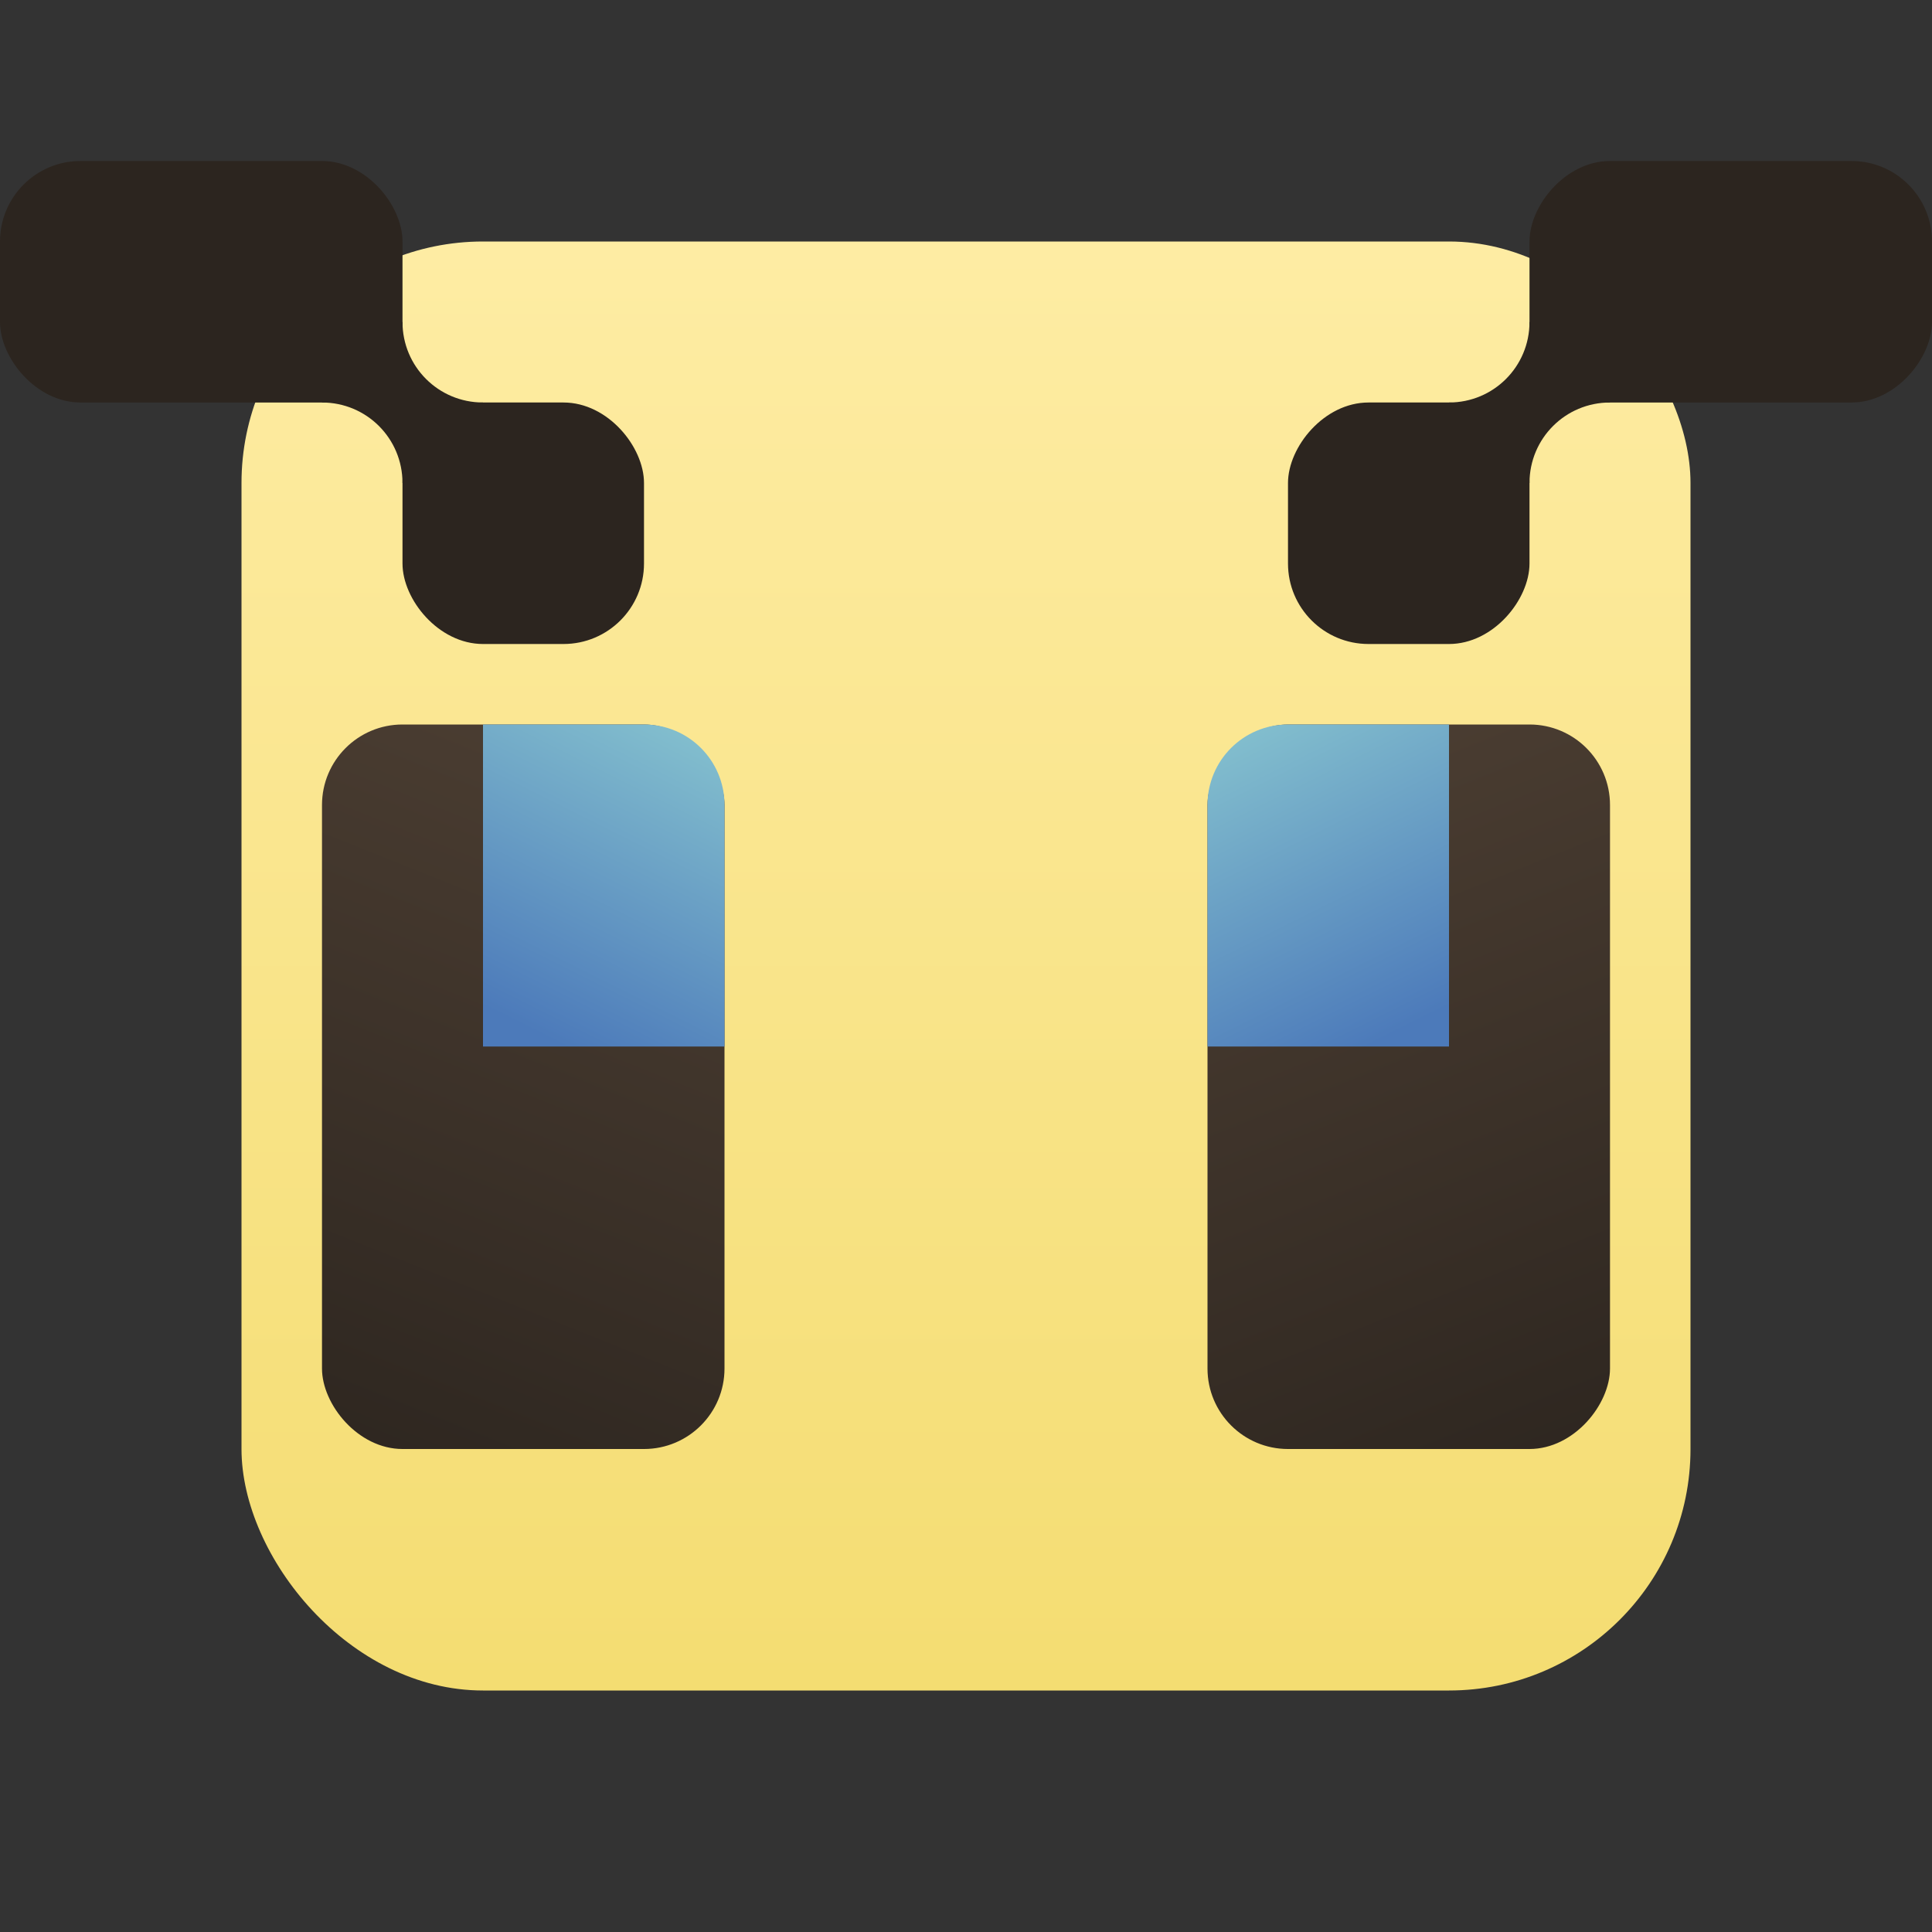 <svg height="24" viewBox="0 0 24 24" width="24" xmlns="http://www.w3.org/2000/svg" xmlns:xlink="http://www.w3.org/1999/xlink">
  <rect x="0" y="0" width="24" height="24" fill="#333333" stroke="none"/>
  <linearGradient id="a" gradientUnits="userSpaceOnUse" x1="16" x2="16" y1="27" y2="5">
    <stop offset="0" stop-color="#f3db6c"/>
    <stop offset="1" stop-color="#ffeea9"/>
  </linearGradient>
  <linearGradient id="b" gradientUnits="userSpaceOnUse" x1="7" x2="11" y1="24" y2="14">
    <stop offset="0" stop-color="#2c251f"/>
    <stop offset="1" stop-color="#4d3f33"/>
  </linearGradient>
  <linearGradient id="c" gradientUnits="userSpaceOnUse" x1="9" x2="11" y1="18" y2="14">
    <stop offset="0" stop-color="#4c7aba"/>
    <stop offset="1" stop-color="#86c3cf"/>
  </linearGradient>
  <title>Prism Launcher Logo</title>
  <g transform="translate(-4 -4)">
    <rect fill="url(#a)" height="18" ry="3" stroke-width=".277" width="18" x="7" y="7"/>
    <g id="d" transform="translate(2 -1)">
      <rect fill="url(#b)" height="9" ry="1" stroke-width=".265" width="5" x="6" y="14"/>
      <path d="m8 14v4h3v-3c0-.554-.446-1-1-1z" fill="url(#c)" stroke-width=".265"/>
    </g>
    <use transform="matrix(-1 0 0 1 32 0)" xlink:href="#d"/>
    <g fill="#2c251f" stroke-width=".265" transform="translate(0 -1)">
      <rect height="3" ry="1" width="3" x="9" y="10"/>
      <rect height="3" ry="1" width="5" x="4" y="7"/>
      <path d="m8 9v1c.554 0 1 .446 1 1h1v-1c-.554 0-1-.446-1-1z"/>
    </g>
    <g fill="#2c251f" stroke-width=".265" transform="matrix(-1 0 0 1 31 -1)">
      <rect height="3" ry="1" width="3" x="8" y="10"/>
      <rect height="3" ry="1" width="5" x="3" y="7"/>
      <path d="m7 9v1c.554 0 1 .446 1 1h1v-1c-.554 0-1-.446-1-1z"/>
    </g>
    <rect fill="none" height="24" width="24" x="4" y="4"/>
  </g>
</svg>
